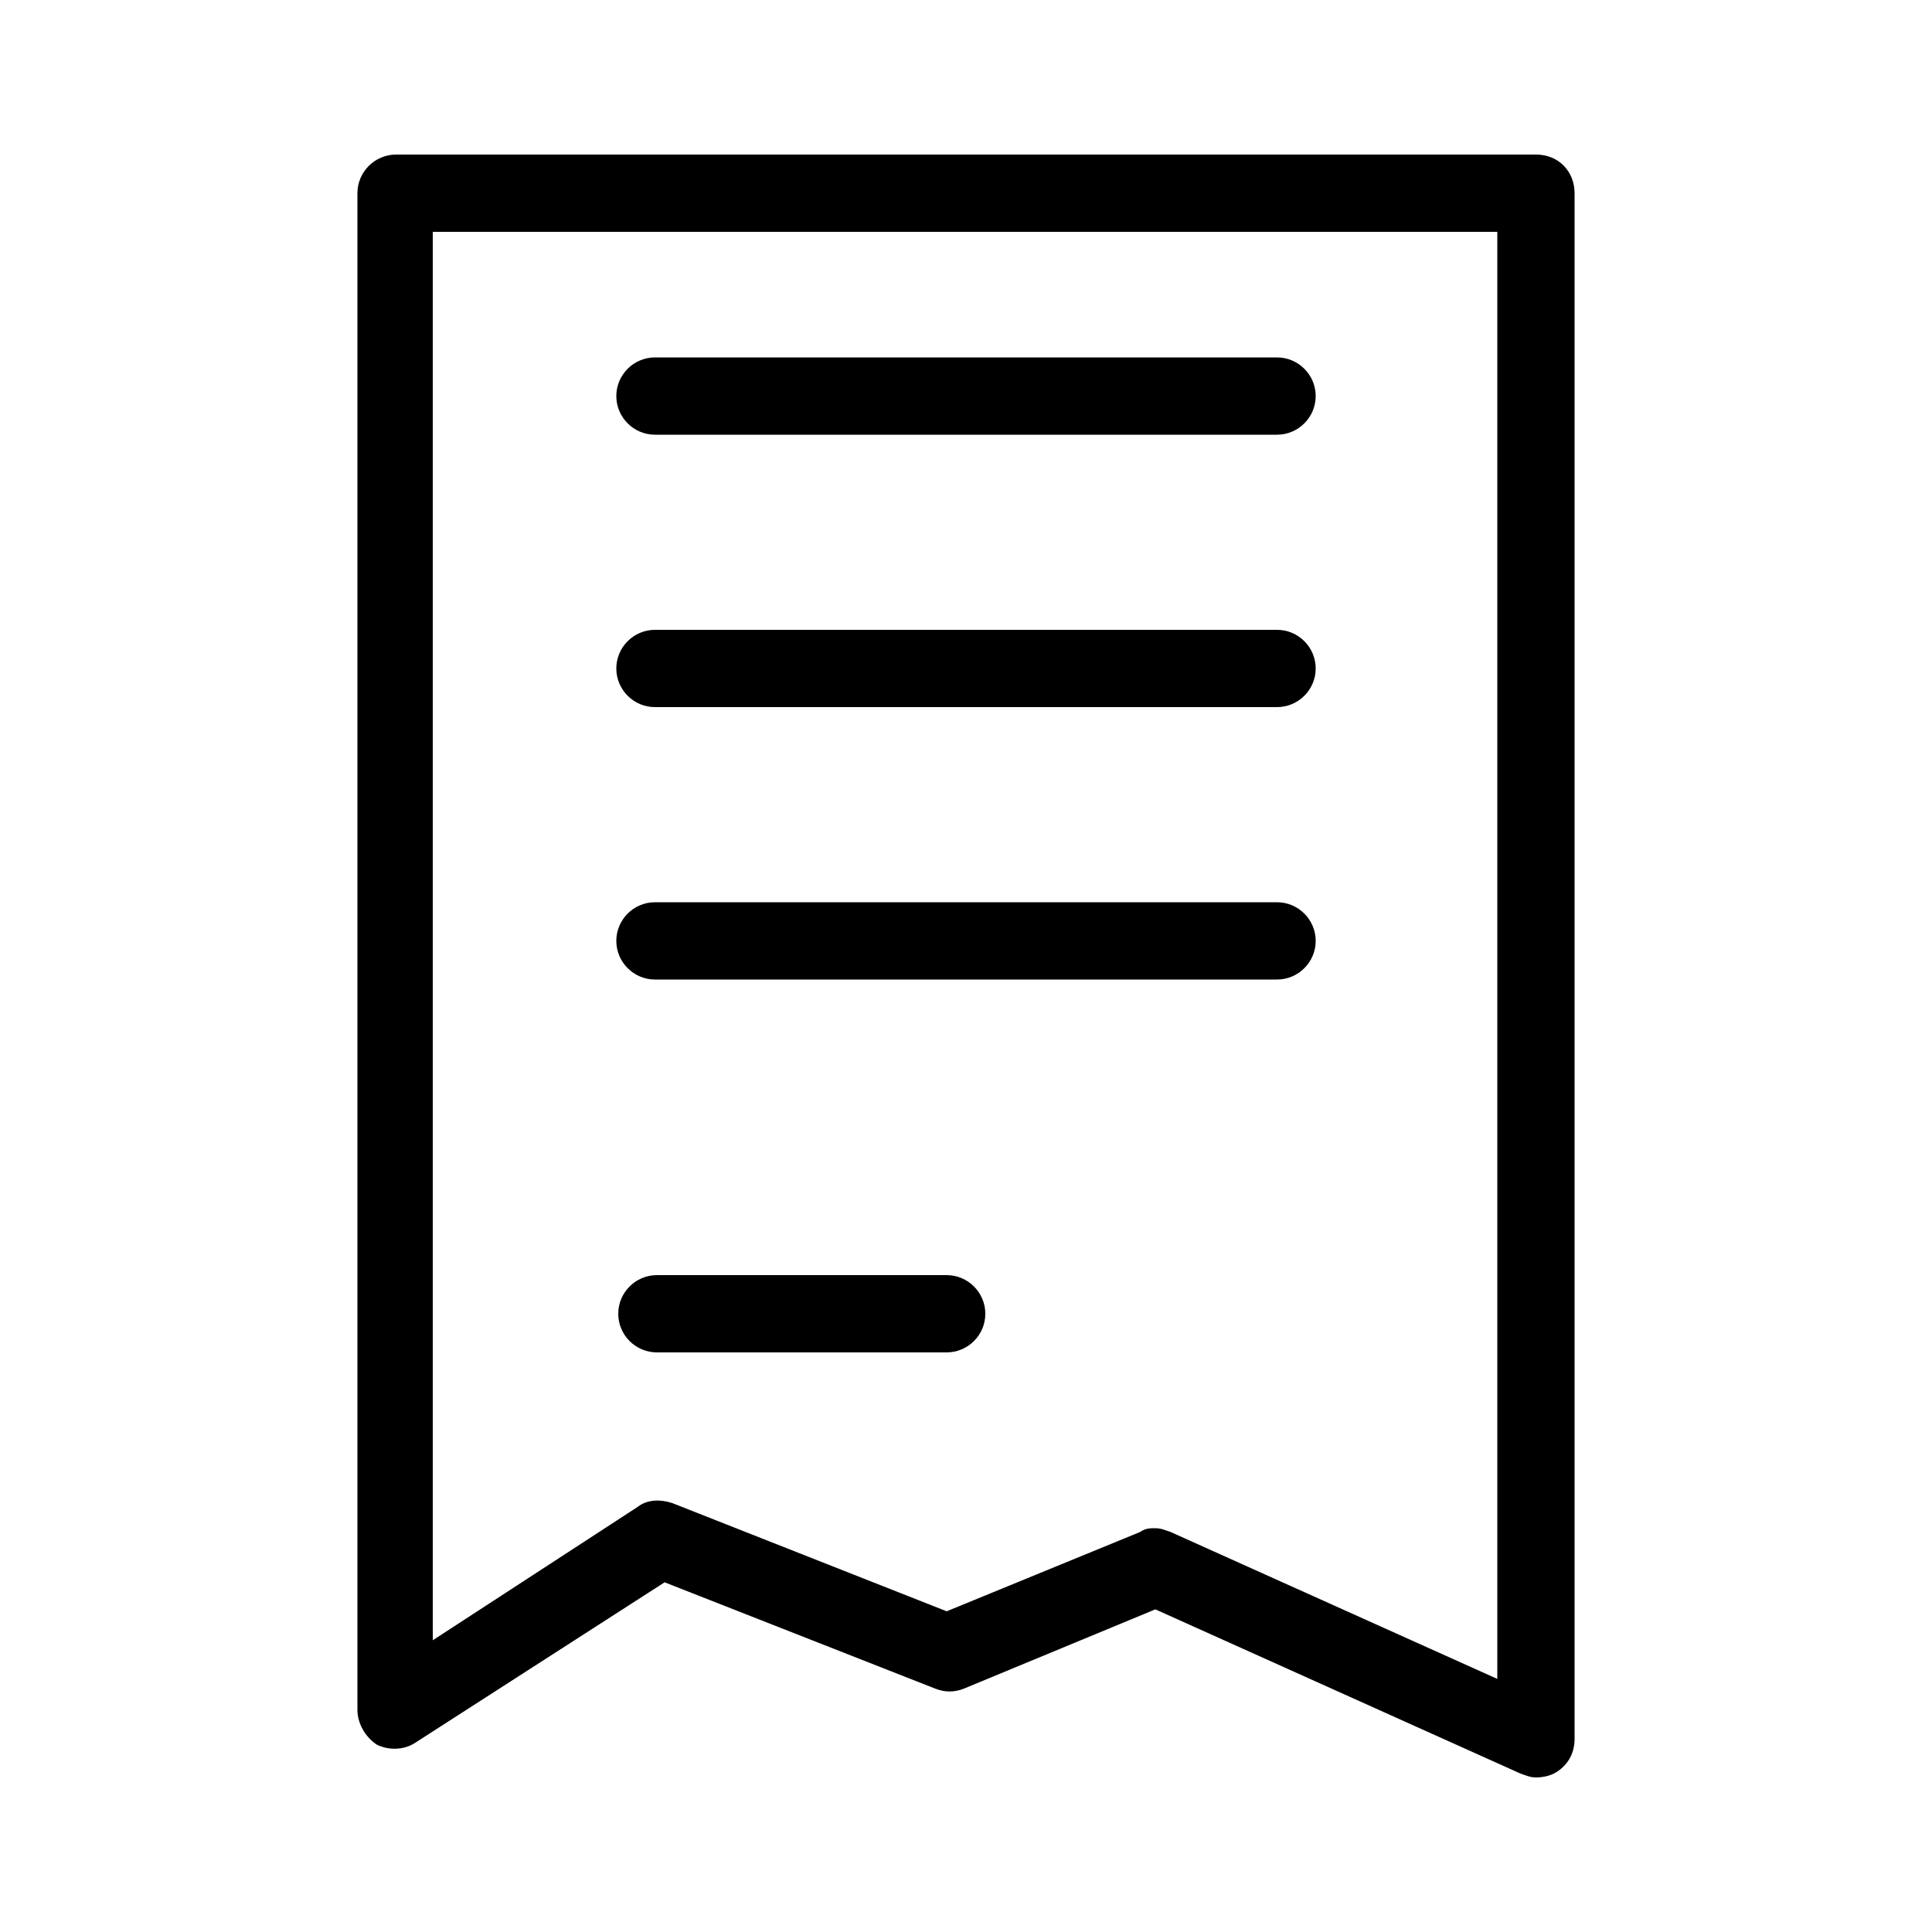 <svg xmlns="http://www.w3.org/2000/svg" xmlns:xlink="http://www.w3.org/1999/xlink" version="1.1" x="0px" y="0px" viewBox="0 0 100 100" style="enable-background:new 0 0 100 100;" xml:space="preserve"><path d="M79.5,8H20.5c-1.1,0-2,0.9-2,2v78.5c0,0.7,0.4,1.4,1,1.8c0.6,0.3,1.4,0.3,2-0.1l12.9-8.3l14,5.5c0.5,0.2,1,0.2,1.5,0  l9.9-4.1l18.9,8.5c0.3,0.1,0.5,0.2,0.8,0.2c0.4,0,0.8-0.1,1.1-0.3c0.6-0.4,0.9-1,0.9-1.7V10C81.5,8.9,80.7,8,79.5,8z M77.5,86.9  l-16.9-7.6c-0.3-0.1-0.5-0.2-0.8-0.2c-0.3,0-0.5,0-0.8,0.2l-10,4.1l-14.2-5.6c-0.6-0.2-1.3-0.2-1.8,0.2l-10.6,6.9V12h55.1V86.9z   M31.9,20.5c0-1.1,0.9-2,2-2h32.2c1.1,0,2,0.9,2,2s-0.9,2-2,2H33.9C32.8,22.5,31.9,21.6,31.9,20.5z M31.9,34.6c0-1.1,0.9-2,2-2h32.2  c1.1,0,2,0.9,2,2s-0.9,2-2,2H33.9C32.8,36.6,31.9,35.7,31.9,34.6z M31.9,48.7c0-1.1,0.9-2,2-2h32.2c1.1,0,2,0.9,2,2c0,1.1-0.9,2-2,2  H33.9C32.8,50.7,31.9,49.8,31.9,48.7z M51,68c0,1.1-0.9,2-2,2H34c-1.1,0-2-0.9-2-2s0.9-2,2-2h15C50.1,66,51,66.9,51,68z"/></svg>